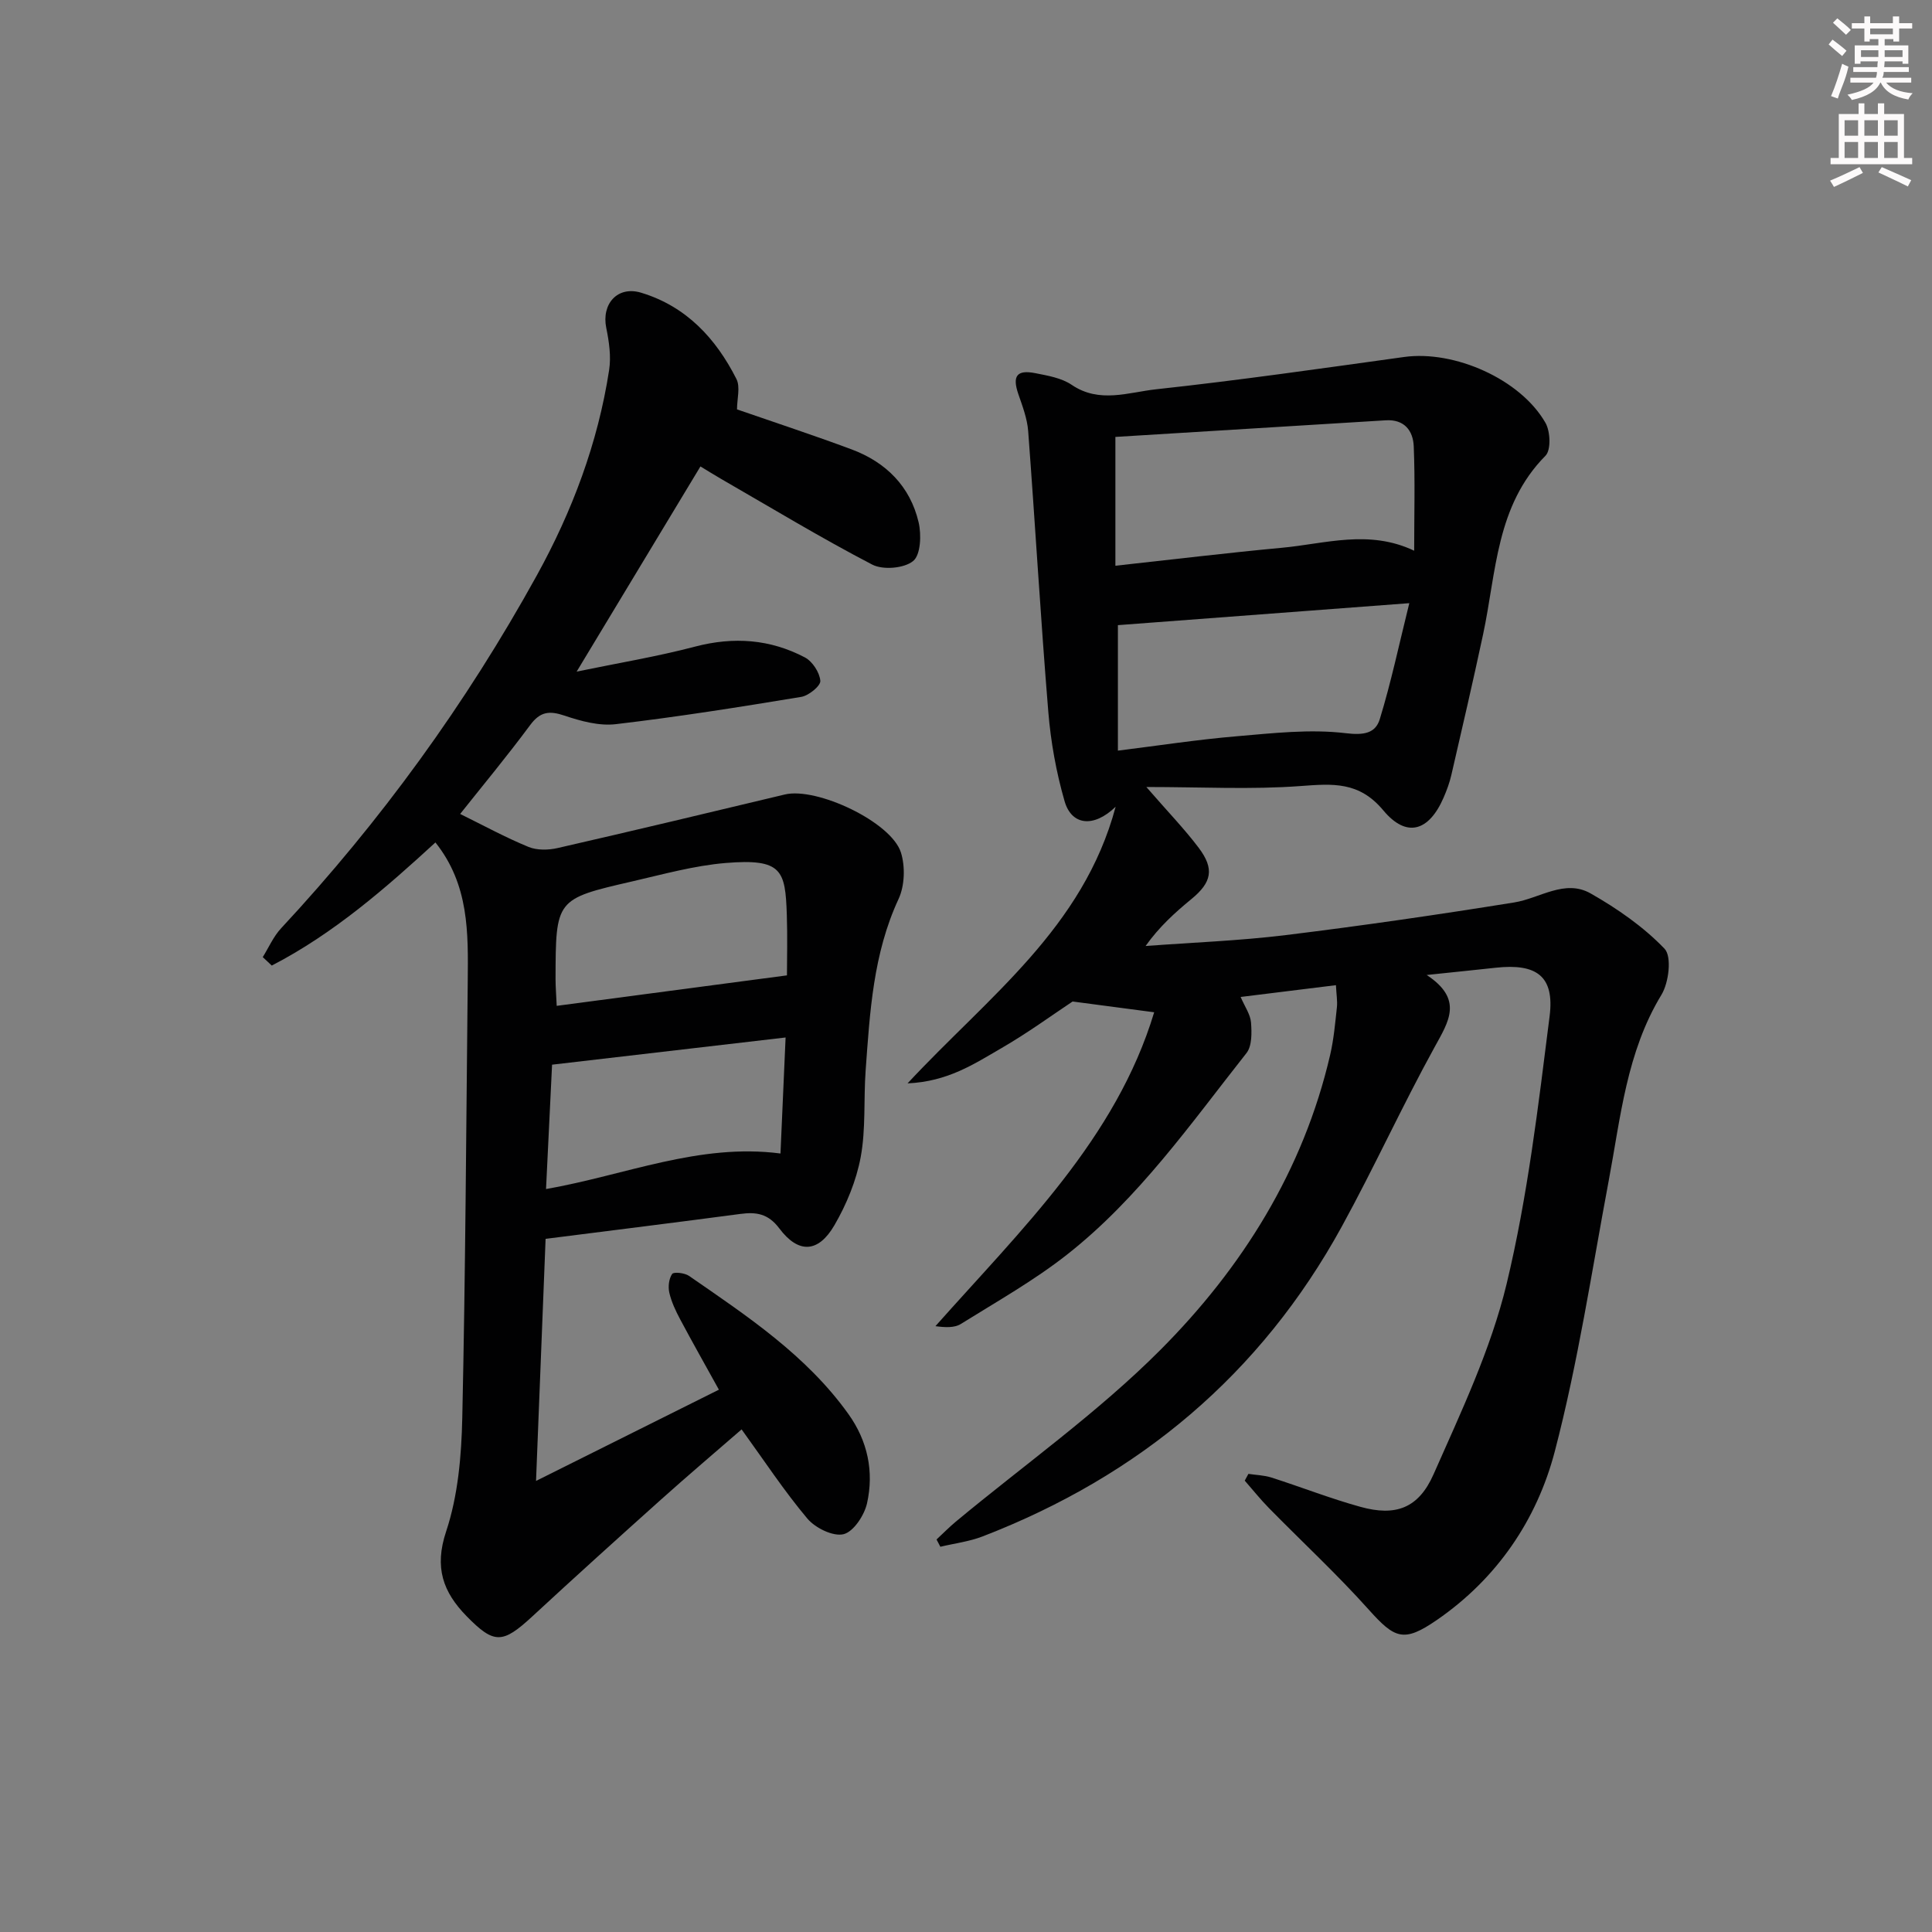 <svg enable-background="new 0 0 400 400" viewBox="0 0 400 400" xmlns="http://www.w3.org/2000/svg"><rect x="0" y="0" width="400" height="400" fill="#808080" stroke="none"/><path d="m238.96 209.58c-5.9-.78-10.8-1.43-16.89-2.23-4.02 2.66-9.26 6.5-14.84 9.72-5.52 3.19-10.98 6.86-19.33 7.23 16.71-17.96 36.36-32.15 43.08-57.27-4.61 4.45-9.14 3.82-10.57-1.15-1.73-6-2.86-12.28-3.37-18.51-1.59-19.36-2.71-38.77-4.17-58.14-.2-2.59-1.18-5.16-2.04-7.65-1.27-3.71-.34-5.08 3.52-4.32 2.58.51 5.43.99 7.52 2.41 5.75 3.91 11.76 1.55 17.47.93 17.16-1.86 34.26-4.32 51.37-6.69 10.38-1.44 24.07 4.57 29.26 13.63 1.02 1.77 1.18 5.62.01 6.81-10.26 10.36-10.17 24.12-12.92 36.98-2.08 9.73-4.33 19.41-6.57 29.11-.37 1.61-.95 3.18-1.61 4.7-3.02 6.96-7.65 8.43-12.47 2.65-5.03-6.03-10.46-5.54-17.13-5.05-10.2.76-20.51.2-31.94.2 4.46 5.14 7.89 8.68 10.84 12.59 3.31 4.39 2.68 7.17-1.51 10.61-3.41 2.8-6.68 5.76-9.49 9.72 9.68-.73 19.41-1.08 29.03-2.26 15.81-1.94 31.58-4.23 47.3-6.76 5.29-.85 10.48-4.9 15.82-1.86 5.52 3.14 10.94 6.9 15.3 11.45 1.53 1.6.89 7-.64 9.52-7.24 11.92-8.45 25.36-10.93 38.54-3.51 18.72-6.35 37.63-11.16 56.02-3.71 14.18-11.99 26.34-24.41 34.89-6.89 4.75-8.72 3.87-14.14-2.18-6.54-7.3-13.75-13.98-20.62-20.98-1.77-1.8-3.35-3.79-5.02-5.69.25-.47.51-.93.76-1.4 1.59.24 3.26.28 4.77.76 6.16 1.97 12.21 4.35 18.44 6.07 7.23 2 12 .35 15.14-6.78 5.68-12.86 11.83-25.8 15.1-39.35 4.37-18.15 6.56-36.87 8.91-55.45 1.05-8.31-2.7-10.97-11.17-10.04-4.26.47-8.52.89-14.28 1.5 7.66 5.05 4.55 9.63 1.64 14.93-6.73 12.22-12.52 24.95-19.23 37.18-16.77 30.57-41.93 51.61-74.33 64.12-2.79 1.08-5.84 1.45-8.77 2.15-.26-.5-.53-1.01-.79-1.51 1.33-1.23 2.6-2.53 3.99-3.69 14.19-11.79 29.4-22.56 42.37-35.57 16.93-16.99 29.59-37.17 35.13-61.05.75-3.22 1.04-6.56 1.4-9.86.14-1.28-.1-2.6-.2-4.59-6.63.82-12.95 1.6-19.73 2.44.86 2.01 2.02 3.61 2.15 5.29.16 2.11.22 4.87-.95 6.34-11.54 14.62-22.3 30.03-37.09 41.67-6.87 5.41-14.59 9.76-22.05 14.41-1.32.82-3.23.72-5.25.45 17.87-20.13 37.39-38.82 45.29-64.99zm-8.03-92.45c12.09-1.32 23.27-2.68 34.48-3.72 8.97-.83 18-3.85 27.38.61 0-7.52.2-14.57-.09-21.59-.13-3.26-1.94-5.65-5.8-5.41-18.65 1.15-37.31 2.29-55.97 3.44zm.52 38.28c8.47-1.05 16.48-2.29 24.55-2.97 7.53-.64 15.21-1.53 22.63-.64 3.79.46 6.15 0 7.04-2.91 2.34-7.63 3.99-15.46 6.11-24.01-20.94 1.58-40.46 3.05-60.33 4.55z" fill="#010102"/><path d="m90.15 174.42c-10.18 9.35-21.03 18.85-33.88 25.49-.62-.58-1.25-1.17-1.87-1.75 1.25-2.01 2.22-4.28 3.81-5.98 20.63-22.17 38.28-46.5 52.9-72.99 7.35-13.31 12.68-27.46 15-42.56.44-2.83-.01-5.9-.59-8.74-1.02-4.98 2.34-8.76 7.21-7.29 9.32 2.81 15.49 9.45 19.74 17.87.84 1.67.12 4.12.12 6.29 7.84 2.72 15.83 5.34 23.7 8.27 7.12 2.65 12.15 7.65 13.9 15.11.6 2.56.44 6.74-1.14 8.02-1.87 1.52-6.24 1.89-8.47.73-10.61-5.52-20.85-11.73-31.22-17.7-1.58-.91-3.13-1.89-4.34-2.62-8.37 13.87-16.67 27.63-25.63 42.48 8.43-1.75 16.58-3.09 24.53-5.18 7.98-2.09 15.53-1.54 22.72 2.24 1.57.83 3.06 3.12 3.2 4.85.09 1.03-2.39 3.06-3.94 3.32-12.76 2.11-25.55 4.14-38.4 5.65-3.45.41-7.25-.63-10.63-1.77-3.13-1.05-5.02-.85-7.1 1.95-4.82 6.51-10.01 12.75-14.5 18.41 4.81 2.37 9.37 4.86 14.14 6.82 1.77.73 4.15.68 6.08.23 15.69-3.59 31.34-7.33 47-11.08 6.58-1.58 22.04 5.67 24.04 12.02.91 2.91.78 6.88-.49 9.61-5.27 11.34-5.94 23.43-6.82 35.52-.43 5.97.06 12.08-1.02 17.91-.91 4.9-2.94 9.82-5.46 14.15-3.34 5.72-7.44 5.89-11.39.63-2.32-3.09-4.8-3.44-8.13-2.99-13.16 1.75-26.33 3.38-40.26 5.15-.63 16.07-1.28 32.32-1.98 50.12 13.59-6.78 25.57-12.75 37.86-18.89-2.78-5.03-5.46-9.76-8.01-14.55-.93-1.75-1.81-3.6-2.25-5.51-.29-1.24-.1-2.91.58-3.9.32-.47 2.58-.23 3.48.39 12.05 8.33 24.31 16.44 33.02 28.62 3.99 5.58 5.31 11.92 3.85 18.47-.56 2.49-2.8 5.9-4.87 6.4-2.17.52-5.85-1.29-7.49-3.24-4.79-5.69-8.9-11.96-13.61-18.46-5.54 4.81-11.2 9.61-16.72 14.56-8.93 8-17.82 16.03-26.62 24.17-6.15 5.68-7.89 5.77-13.59-.05-4.89-5-6.73-10.08-4.25-17.53 2.47-7.42 3.18-15.66 3.35-23.57.66-30.13.81-60.28 1.13-90.42.09-9.94.31-19.9-6.69-28.68zm72.5 40.38c-16.68 1.94-32.44 3.78-48.35 5.63-.41 8.55-.82 16.93-1.25 25.75 16.49-2.89 31.7-9.55 48.54-7.36.35-8.07.69-15.65 1.06-24.02zm.28-12.86c0-3.35.13-7.98-.03-12.6-.31-9.16-.98-11.62-12.62-10.67-6.55.54-13.01 2.35-19.45 3.83-15.78 3.63-15.77 3.69-15.81 20.2 0 1.61.14 3.23.24 5.55 15.85-2.09 31.3-4.13 47.67-6.31z" fill="#010102"/><g fill="#fcfafa"><path d="m378.6 9.2.8-1c.9.7 1.9 1.4 2.9 2.3l-.9 1.1c-1.1-.9-2-1.7-2.8-2.4zm.5 10.7c.9-2.1 1.6-4.3 2.3-6.7.4.2.8.4 1.3.6-.7 3.1-1.5 4.3-2.2 6.6zm.4-15.2.9-.9c1 .8 2 1.6 2.8 2.4l-1 1c-1-.9-1.9-1.8-2.7-2.5zm12.5-1.3h1.2v1.4h2.7v1.1h-2.7v2.7h-1.2v-.5h-1.8v1.3h4.9v3.8h-1.2v-.5h-3.7c0 .4-.1.9-.1 1.2h5.1v1h-5.2c0 .5-.1.9-.3 1.2h6v1h-5.2c1.1 1.3 2.9 2 5.5 2.2-.4.4-.7.8-.9 1.3-2.9-.5-4.8-1.6-5.7-3.5h-.1c-.8 1.7-2.7 2.9-5.9 3.6-.2-.4-.6-.8-.9-1.1 2.8-.6 4.6-1.4 5.4-2.5h-4.8v-1h5.3c.1-.3.2-.7.2-1.2h-4.9v-1h5c0-.4 0-.8.1-1.2h-3.6v.5h-1.2v-3.8h4.9v-1.3h-1.8v.5h-1.1v-2.7h-2.6v-1.1h2.6v-1.4h1.2v1.4h4.7v-1.4zm-6.7 8.4h3.6c0-.4 0-.9 0-1.4h-3.6zm1.9-4.7h4.7v-1.2h-4.7zm6.7 3.3h-3.7v1.4h3.7z"/><path d="m384.7 21.4h1.3v2.2h2.8v-2.2h1.3v2.2h4.1v9.1h1.7v1.3h-16.9v-1.3h1.7v-9.1h4.1v-2.2zm.3 13.2.7 1.2c-1.8.9-3.8 1.9-6 2.9-.2-.4-.5-.8-.8-1.3 2.4-1 4.4-2 6.1-2.8zm-3.1-6.5h2.8v-3.2h-2.8zm0 4.6h2.8v-3.3h-2.8v3.2zm4.1-4.6h2.8v-3.2h-2.8zm0 4.6h2.8v-3.3h-2.8zm3.6 1.9c2.1.9 4.1 1.8 6.1 2.7l-.7 1.3c-2.2-1.1-4.2-2-6.1-2.9zm3.3-9.7h-2.8v3.2h2.8zm-2.8 7.8h2.8v-3.3h-2.8z"/></g></svg>